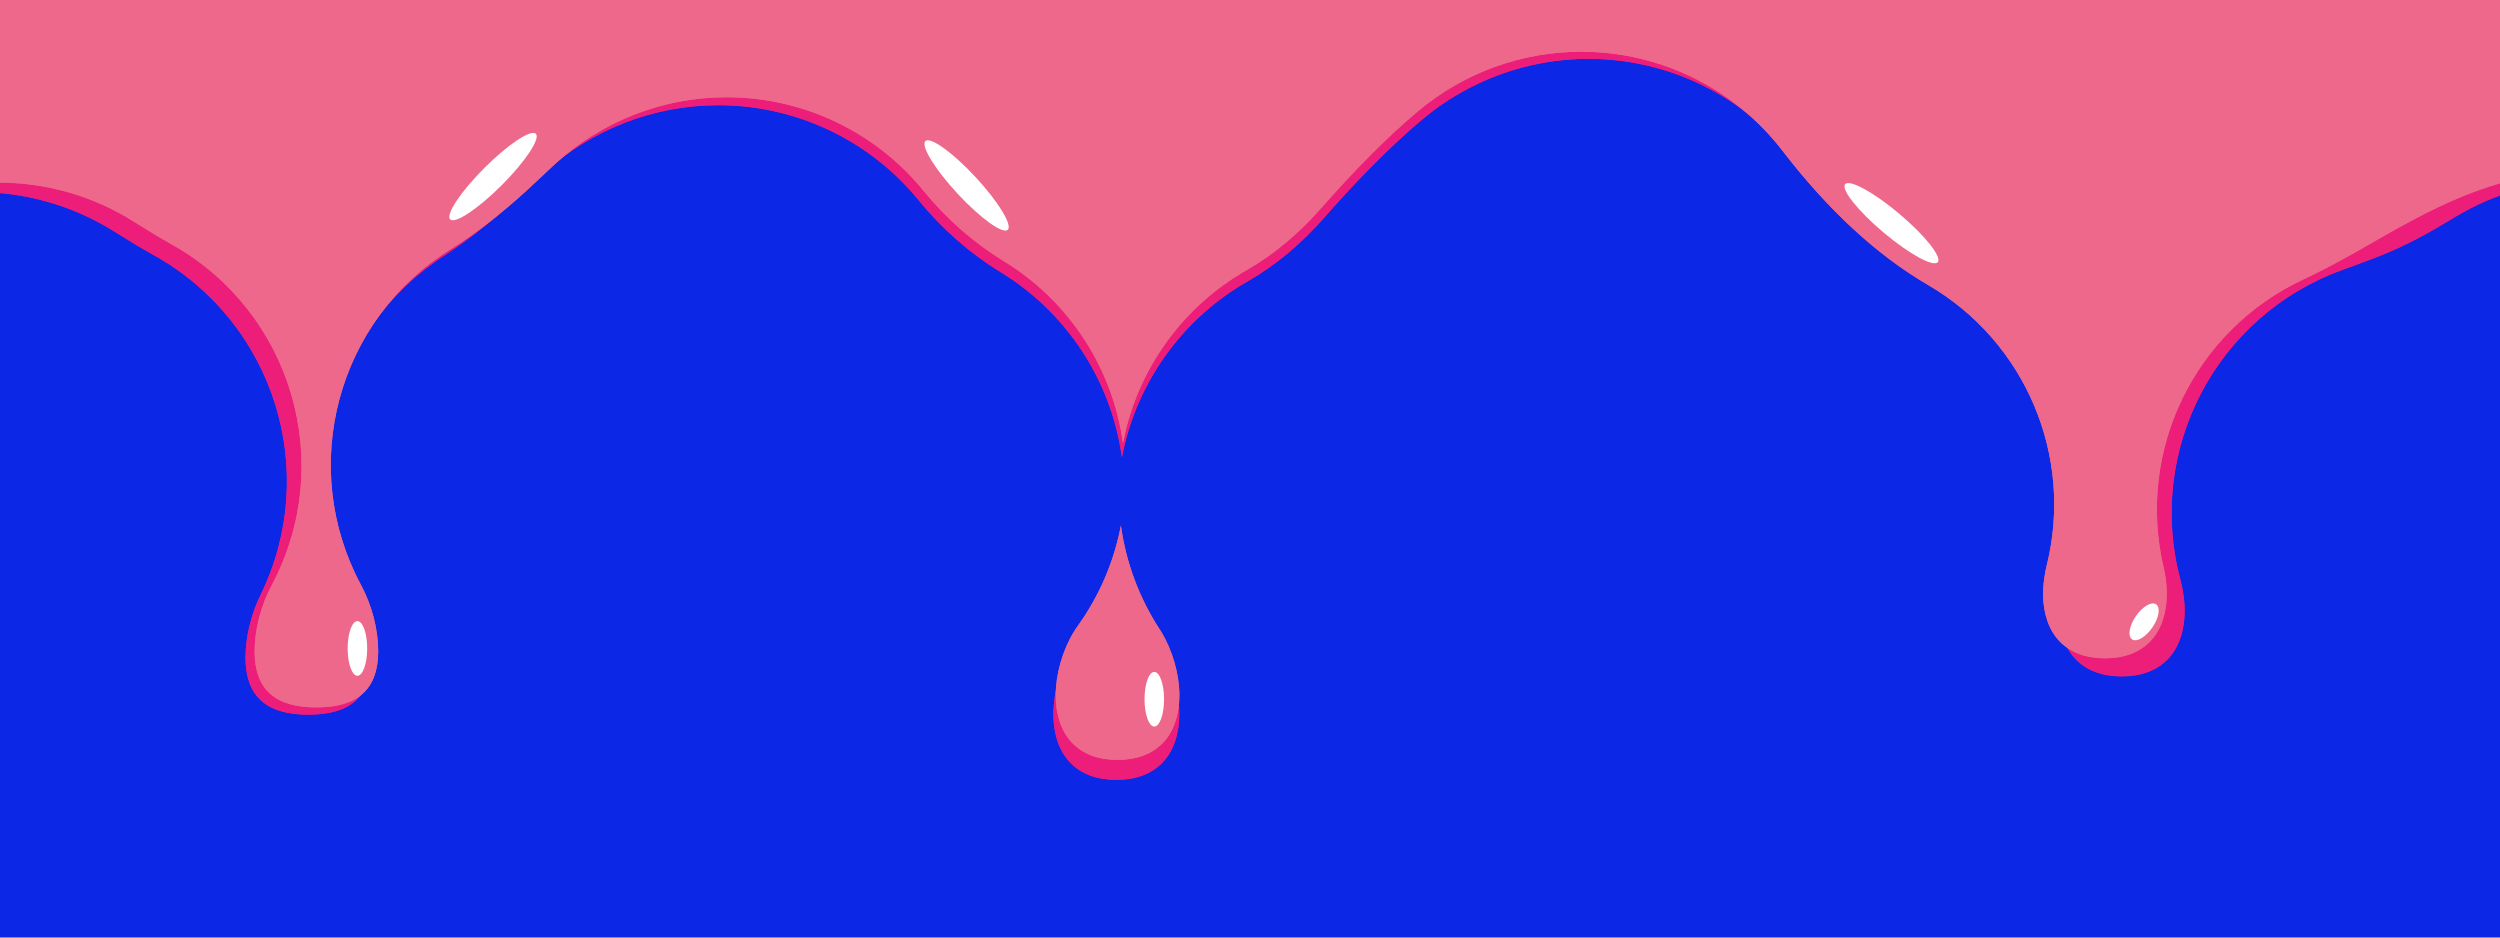 <?xml version="1.0" encoding="utf-8"?>
<!-- Generator: Adobe Illustrator 26.5.0, SVG Export Plug-In . SVG Version: 6.00 Build 0)  -->
<svg version="1.1" xmlns="http://www.w3.org/2000/svg" xmlns:xlink="http://www.w3.org/1999/xlink" x="0px" y="0px"
	 viewBox="0 0 640 240" enable-background="new 0 0 640 240" xml:space="preserve">
<g id="レイヤー_2">
	<rect fill="#0D27E6" width="640" height="240"/>
</g>
<g id="レイヤー_1">
	<g>
		<g>
			<g>
				<g>
					<path fill="#ED1E79" d="M285.78,199.64c-5.02,0-9.01-1.5-11.84-4.45c-2.76-2.87-4.27-7.25-4.27-12.33
						c0-5.53,1.76-11.72,4.71-16.56c0.33-0.55,0.68-1.07,1.04-1.57c5.66-7.88,9.45-16.81,11.24-26.15
						c1.33,9.55,4.73,18.79,10.11,27.04c0.15,0.23,0.29,0.46,0.43,0.69c2.94,4.82,4.7,11.01,4.7,16.54c0,5.08-1.52,9.46-4.27,12.33
						C294.79,198.14,290.8,199.64,285.78,199.64z M728.15,193.9c-5.51,0-9.23-3.31-11.39-6.08c-3-3.87-4.73-9.21-4.73-14.67
						c0-5.45,1.72-10.8,4.73-14.67c0.13-0.16,0.26-0.33,0.4-0.49c5.95-7.17,10.15-15.26,12.61-23.72
						c1.66,8.79,5.12,17.36,10.44,25.13c2.58,3.76,4.06,8.77,4.06,13.75c0,5.45-1.72,10.8-4.73,14.67
						C737.38,190.59,733.65,193.9,728.15,193.9z M78.96,182.95c-5.47,0-9.44-1.18-12.12-3.61c-2.65-2.39-3.99-6.08-3.99-10.96
						c0-5.23,1.4-11.09,3.85-16.08c15.45-31.56,3.55-69.69-27.12-86.86c-3.17-1.77-6.47-3.75-10.09-6.04
						C18.57,52.5,6.3,49.16-5.86,49.16c-18.64,0-37.04,7.86-50.02,22.8C-62.7,79.81-71,88.97-80.87,97.28l-7.46,6.27
						c-26.07,21.91-34.66,29.33-41.74,39.56c-0.82,1.19-2.18,1.9-3.63,1.9c-0.62,0-1.11-0.1-1.68-0.33
						c-0.87-0.36-1.73-1.13-2.19-1.96c-0.45-0.83-0.64-1.97-0.47-2.9l39.74-222.18c0.38-2.14,2.17-3.64,4.35-3.64h839.53
						c2.39,0,4.41,2.02,4.41,4.41V71.34c0,1.16-0.38,2.13-1.16,2.98c-0.32,0.34-0.64,0.68-0.96,1.01
						c-8.03,8.08-13.6,17.8-16.61,28.15c-2.4-12.78-8.57-24.95-18.42-34.73c-0.89-0.88-1.74-1.75-2.56-2.59
						c-12.83-13.25-30.12-20.15-47.58-20.15c-11.85,0-23.78,3.18-34.47,9.7c-5.59,3.41-12.36,7.3-20.24,10.29
						c-3.03,1.15-5.79,2.18-8.45,3.14c-32.24,11.71-50.19,46.1-41.37,79.24c0.72,2.7,1.1,5.46,1.1,7.99c0,5.08-1.52,9.46-4.27,12.33
						c-2.83,2.95-6.82,4.45-11.84,4.45s-9.01-1.5-11.84-4.45c-2.75-2.87-4.27-7.25-4.27-12.33c0-2.46,0.36-5.14,1.04-7.76
						c7.65-29.5-5.83-60.42-32.66-74.88c-0.45-0.24-0.89-0.49-1.33-0.73c-12.22-6.9-23.65-17.39-34.95-32.09
						c-11-14.31-27.38-23.51-45.32-25.46c-2.39-0.26-4.77-0.39-7.15-0.39c-15.5,0-30.6,5.45-42.58,15.52
						c-7.81,6.56-16.02,14.79-25.11,25.14c-5.97,6.8-12.57,12.29-19.62,16.32c-15.82,9.04-27.21,24.21-31.49,41.92
						c-0.25,1.02-0.47,2.05-0.67,3.08c-0.19-1.34-0.42-2.69-0.69-4.03c-3.65-18.04-14.65-33.74-30.35-43.34
						c-7.89-4.82-14.97-11.03-21.03-18.45c-11.51-14.08-28.31-22.81-46.46-24.12c-1.6-0.12-3.2-0.17-4.79-0.17
						c-16.47,0-32.42,6.15-44.66,17.34c-1.33,1.22-2.74,2.53-4.22,3.95c-7.33,7.02-14.55,12.84-21.45,17.32
						c-28.59,18.55-38.42,55.78-22.71,86.02c2.68,5.17,4.22,11.3,4.22,16.83c0,4.88-1.34,8.57-3.99,10.96
						C88.4,181.77,84.43,182.95,78.96,182.95z"/>
					<path fill="#ED1E79" d="M285.78,199.64c-5.02,0-9.01-1.5-11.84-4.45c-2.76-2.87-4.27-7.25-4.27-12.33
						c0-5.53,1.76-11.72,4.71-16.56c0.33-0.55,0.68-1.07,1.04-1.57c5.66-7.88,9.45-16.81,11.24-26.15
						c1.33,9.55,4.73,18.79,10.11,27.04c0.15,0.23,0.29,0.46,0.43,0.69c2.94,4.82,4.7,11.01,4.7,16.54c0,5.08-1.52,9.46-4.27,12.33
						C294.79,198.14,290.8,199.64,285.78,199.64z M728.15,193.9c-5.51,0-9.23-3.31-11.39-6.08c-3-3.87-4.73-9.21-4.73-14.67
						c0-5.45,1.72-10.8,4.73-14.67c0.13-0.16,0.26-0.33,0.4-0.49c5.95-7.17,10.15-15.26,12.61-23.72
						c1.66,8.79,5.12,17.36,10.44,25.13c2.58,3.76,4.06,8.77,4.06,13.75c0,5.45-1.72,10.8-4.73,14.67
						C737.38,190.59,733.65,193.9,728.15,193.9z M78.96,182.95c-5.47,0-9.44-1.18-12.12-3.61c-2.65-2.39-3.99-6.08-3.99-10.96
						c0-5.23,1.4-11.09,3.85-16.08c15.45-31.56,3.55-69.69-27.12-86.86c-3.17-1.77-6.47-3.75-10.09-6.04
						C18.57,52.5,6.3,49.16-5.86,49.16c-18.64,0-37.04,7.86-50.02,22.8C-62.7,79.81-71,88.97-80.87,97.28l-7.46,6.27
						c-26.07,21.91-34.66,29.33-41.74,39.56c-0.82,1.19-2.18,1.9-3.63,1.9c-0.62,0-1.11-0.1-1.68-0.33
						c-0.87-0.36-1.73-1.13-2.19-1.96c-0.45-0.83-0.64-1.97-0.47-2.9l39.74-222.18c0.38-2.14,2.17-3.64,4.35-3.64h839.53
						c2.39,0,4.41,2.02,4.41,4.41V71.34c0,1.16-0.38,2.13-1.16,2.98c-0.32,0.34-0.64,0.68-0.96,1.01
						c-8.03,8.08-13.6,17.8-16.61,28.15c-2.4-12.78-8.57-24.95-18.42-34.73c-0.89-0.88-1.74-1.75-2.56-2.59
						c-12.83-13.25-30.12-20.15-47.58-20.15c-11.85,0-23.78,3.18-34.47,9.7c-5.59,3.41-12.36,7.3-20.24,10.29
						c-3.03,1.15-5.79,2.18-8.45,3.14c-32.24,11.71-50.19,46.1-41.37,79.24c0.72,2.7,1.1,5.46,1.1,7.99c0,5.08-1.52,9.46-4.27,12.33
						c-2.83,2.95-6.82,4.45-11.84,4.45s-9.01-1.5-11.84-4.45c-2.75-2.87-4.27-7.25-4.27-12.33c0-2.46,0.36-5.14,1.04-7.76
						c7.65-29.5-5.83-60.42-32.66-74.88c-0.45-0.24-0.89-0.49-1.33-0.73c-12.22-6.9-23.65-17.39-34.95-32.09
						c-11-14.31-27.38-23.51-45.32-25.46c-2.39-0.26-4.77-0.39-7.15-0.39c-15.5,0-30.6,5.45-42.58,15.52
						c-7.81,6.56-16.02,14.79-25.11,25.14c-5.97,6.8-12.57,12.29-19.62,16.32c-15.82,9.04-27.21,24.21-31.49,41.92
						c-0.25,1.02-0.47,2.05-0.67,3.08c-0.19-1.34-0.42-2.69-0.69-4.03c-3.65-18.04-14.65-33.74-30.35-43.34
						c-7.89-4.82-14.97-11.03-21.03-18.45c-11.51-14.08-28.31-22.81-46.46-24.12c-1.6-0.12-3.2-0.17-4.79-0.17
						c-16.47,0-32.42,6.15-44.66,17.34c-1.33,1.22-2.74,2.53-4.22,3.95c-7.33,7.02-14.55,12.84-21.45,17.32
						c-28.59,18.55-38.42,55.78-22.71,86.02c2.68,5.17,4.22,11.3,4.22,16.83c0,4.88-1.34,8.57-3.99,10.96
						C88.4,181.77,84.43,182.95,78.96,182.95z"/>
				</g>
			</g>
		</g>
		<g>
			<g>
				<g>
					<path fill="#ED688A" d="M286.09,194.53c-4.93,0-8.84-1.47-11.63-4.37c-2.71-2.82-4.2-7.12-4.2-12.11
						c0-5.43,1.73-11.51,4.63-16.27c0.32-0.53,0.66-1.05,1.02-1.54c5.56-7.74,9.28-16.51,11.04-25.68
						c1.3,9.38,4.65,18.45,9.92,26.55c0.14,0.22,0.28,0.44,0.42,0.66c2.9,4.77,4.63,10.85,4.63,16.28c0,4.99-1.49,9.29-4.2,12.11
						C294.93,193.06,291.02,194.53,286.09,194.53z M720.54,188.89c-5.41,0-9.07-3.25-11.19-5.98c-2.95-3.8-4.64-9.05-4.64-14.4
						s1.69-10.61,4.64-14.4c0.34-0.44,0.7-0.86,1.06-1.25c5.35-5.78,9.49-12.36,12.38-19.38c1.81,7.53,4.99,14.83,9.59,21.53
						c2.53,3.69,3.99,8.62,3.99,13.5c0,5.36-1.69,10.61-4.64,14.4C729.61,185.64,725.95,188.89,720.54,188.89z M81.01,181.09
						c-5.37,0-9.27-1.16-11.91-3.54c-2.6-2.35-3.92-5.97-3.92-10.76c0-5.57,1.58-11.73,4.34-16.89
						c16.66-31.19,5.34-69.98-25.49-87.3c-3.03-1.7-6.18-3.59-9.65-5.79C23.66,50.02,11.61,46.74-0.34,46.74
						c-18.31,0-36.38,7.72-49.12,22.4C-56.15,76.85-64.3,85.83-74,94l-7.32,6.16c-25.61,21.52-34.04,28.81-40.99,38.85
						c-0.81,1.18-2.14,1.87-3.57,1.87c-0.61,0-1.09-0.09-1.65-0.33c-0.87-0.36-1.71-1.11-2.15-1.93c-0.45-0.81-0.63-1.93-0.47-2.85
						l39.03-218.2c0.38-2.1,2.13-3.57,4.27-3.57h824.51c2.35,0,4.34,1.99,4.34,4.34V68.51c0,1.17-0.37,2.11-1.17,2.97
						c-0.21,0.22-0.44,0.46-0.66,0.68c-6.3,6.26-11.07,13.54-14.28,21.35c-0.98-4.06-2.36-8.07-4.15-11.96
						c-10.64-23.11-33.74-37.82-59.03-37.82c-0.83,0-1.67,0.02-2.51,0.05C637.62,44.64,622.78,53.19,604,64
						c-4.88,2.81-9.78,5.38-14.55,7.63c-27.72,13.07-42.55,43.73-35.58,73.58c0.55,2.34,0.82,4.64,0.82,6.83
						c0,4.99-1.49,9.29-4.2,12.11c-2.78,2.9-6.7,4.37-11.63,4.37s-8.84-1.47-11.63-4.37c-2.71-2.82-4.2-7.12-4.2-12.11
						c0-2.3,0.32-4.81,0.93-7.28c6.95-28.03-5.43-57.27-30.38-71.81c-13.04-7.59-25.56-19.14-37.24-34.33
						c-10.81-14.06-26.89-23.09-44.51-25c-2.34-0.25-4.69-0.38-7.02-0.38c-15.22,0-30.05,5.35-41.82,15.24
						c-7.67,6.45-15.74,14.53-24.67,24.69c-5.86,6.68-12.34,12.07-19.26,16.03c-15.54,8.88-26.72,23.77-30.92,41.17
						c-0.24,1.01-0.46,2.02-0.66,3.03c-0.18-1.32-0.41-2.64-0.67-3.96c-3.59-17.72-14.39-33.14-29.81-42.57
						c-7.75-4.74-14.7-10.83-20.65-18.12c-11.31-13.83-27.81-22.4-45.63-23.69c-1.57-0.11-3.14-0.17-4.7-0.17
						c-16.18,0-31.84,6.04-43.86,17.03c-1.3,1.19-2.68,2.48-4.14,3.87c-7.78,7.44-15.41,13.51-22.69,18.04
						c-29.11,18.13-39.13,55.76-22.89,85.97c2.78,5.17,4.38,11.36,4.38,16.96c0,4.79-1.32,8.41-3.92,10.76
						C90.28,179.93,86.38,181.09,81.01,181.09z"/>
					<path fill="#ED688A" d="M286.09,194.53c-4.93,0-8.84-1.47-11.63-4.37c-2.71-2.82-4.2-7.12-4.2-12.11
						c0-5.43,1.73-11.51,4.63-16.27c0.32-0.53,0.66-1.05,1.02-1.54c5.56-7.74,9.28-16.51,11.04-25.68
						c1.3,9.38,4.65,18.45,9.92,26.55c0.14,0.22,0.28,0.44,0.42,0.66c2.9,4.77,4.63,10.85,4.63,16.28c0,4.99-1.49,9.29-4.2,12.11
						C294.93,193.06,291.02,194.53,286.09,194.53z M720.54,188.89c-5.41,0-9.07-3.25-11.19-5.98c-2.95-3.8-4.64-9.05-4.64-14.4
						s1.69-10.61,4.64-14.4c0.34-0.44,0.7-0.86,1.06-1.25c5.35-5.78,9.49-12.36,12.38-19.38c1.81,7.53,4.99,14.83,9.59,21.53
						c2.53,3.69,3.99,8.62,3.99,13.5c0,5.36-1.69,10.61-4.64,14.4C729.61,185.64,725.95,188.89,720.54,188.89z M81.01,181.09
						c-5.37,0-9.27-1.16-11.91-3.54c-2.6-2.35-3.92-5.97-3.92-10.76c0-5.57,1.58-11.73,4.34-16.89
						c16.66-31.19,5.34-69.98-25.49-87.3c-3.03-1.7-6.18-3.59-9.65-5.79C23.66,50.02,11.61,46.74-0.34,46.74
						c-18.31,0-36.38,7.72-49.12,22.4C-56.15,76.85-64.3,85.83-74,94l-7.32,6.16c-25.61,21.52-34.04,28.81-40.99,38.85
						c-0.81,1.18-2.14,1.87-3.57,1.87c-0.61,0-1.09-0.09-1.65-0.33c-0.87-0.36-1.71-1.11-2.15-1.93c-0.45-0.81-0.63-1.93-0.47-2.85
						l39.03-218.2c0.38-2.1,2.13-3.57,4.27-3.57h824.51c2.35,0,4.34,1.99,4.34,4.34V68.51c0,1.17-0.37,2.11-1.17,2.97
						c-0.21,0.22-0.44,0.46-0.66,0.68c-6.3,6.26-11.07,13.54-14.28,21.35c-0.98-4.06-2.36-8.07-4.15-11.96
						c-10.64-23.11-33.74-37.82-59.03-37.82c-0.83,0-1.67,0.02-2.51,0.05C637.62,44.64,622.78,53.19,604,64
						c-4.88,2.81-9.78,5.38-14.55,7.63c-27.72,13.07-42.55,43.73-35.58,73.58c0.55,2.34,0.82,4.64,0.82,6.83
						c0,4.99-1.49,9.29-4.2,12.11c-2.78,2.9-6.7,4.37-11.63,4.37s-8.84-1.47-11.63-4.37c-2.71-2.82-4.2-7.12-4.2-12.11
						c0-2.3,0.32-4.81,0.93-7.28c6.95-28.03-5.43-57.27-30.38-71.81c-13.04-7.59-25.56-19.14-37.24-34.33
						c-10.81-14.06-26.89-23.09-44.51-25c-2.34-0.25-4.69-0.38-7.02-0.38c-15.22,0-30.05,5.35-41.82,15.24
						c-7.67,6.45-15.74,14.53-24.67,24.69c-5.86,6.68-12.34,12.07-19.26,16.03c-15.54,8.88-26.72,23.77-30.92,41.17
						c-0.24,1.01-0.46,2.02-0.66,3.03c-0.18-1.32-0.41-2.64-0.67-3.96c-3.59-17.72-14.39-33.14-29.81-42.57
						c-7.75-4.74-14.7-10.83-20.65-18.12c-11.31-13.83-27.81-22.4-45.63-23.69c-1.57-0.11-3.14-0.17-4.7-0.17
						c-16.18,0-31.84,6.04-43.86,17.03c-1.3,1.19-2.68,2.48-4.14,3.87c-7.78,7.44-15.41,13.51-22.69,18.04
						c-29.11,18.13-39.13,55.76-22.89,85.97c2.78,5.17,4.38,11.36,4.38,16.96c0,4.79-1.32,8.41-3.92,10.76
						C90.28,179.93,86.38,181.09,81.01,181.09z"/>
				</g>
			</g>
		</g>
		<ellipse fill="#FFFFFF" cx="91.5" cy="166" rx="2.5" ry="7"/>
		<ellipse fill="#FFFFFF" cx="295.5" cy="179" rx="2.5" ry="7"/>
		
			<ellipse transform="matrix(0.707 -0.707 0.707 0.707 5.013 102.499)" fill="#FFFFFF" cx="126.23" cy="45.2" rx="15.5" ry="3.13"/>
		
			<ellipse transform="matrix(0.566 -0.825 0.825 0.566 107.017 521.628)" fill="#FFFFFF" cx="548.57" cy="159.25" rx="5.44" ry="2.56"/>
		
			<ellipse transform="matrix(0.733 -0.68 0.68 0.733 33.925 181.015)" fill="#FFFFFF" cx="247.4" cy="47.32" rx="3.13" ry="15.5"/>
		
			<ellipse transform="matrix(0.644 -0.765 0.765 0.644 128.412 390.788)" fill="#FFFFFF" cx="484.4" cy="57.32" rx="3.13" ry="15.5"/>
	</g>
</g>
</svg>
